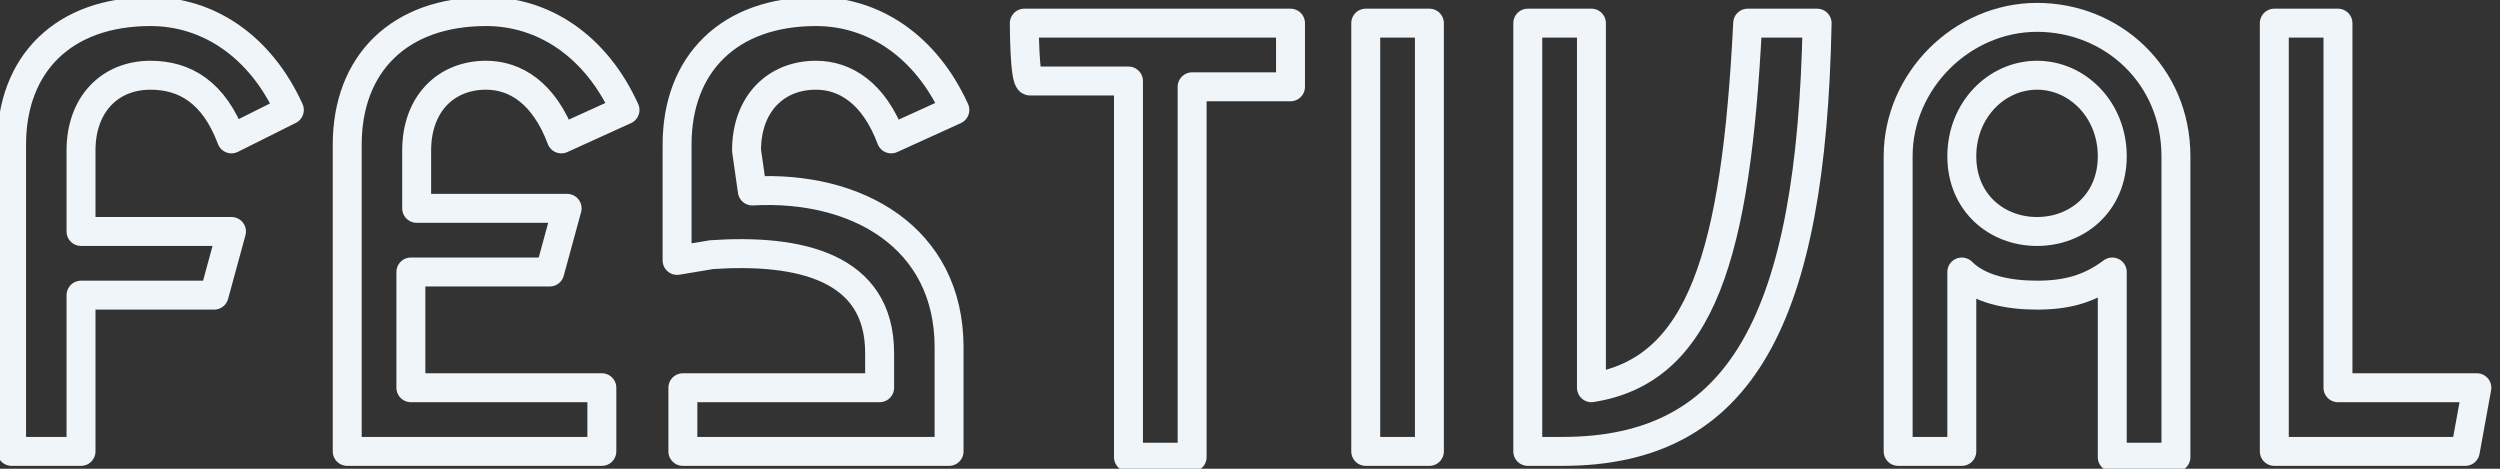 <?xml version="1.0" encoding="utf-8"?>
<!-- Generator: Adobe Illustrator 27.2.0, SVG Export Plug-In . SVG Version: 6.00 Build 0)  -->
<svg version="1.1" id="Calque_1" xmlns="http://www.w3.org/2000/svg" xmlns:xlink="http://www.w3.org/1999/xlink" x="0px" y="0px"
	 viewBox="0 0 43.2 8.1" style="enable-background:new 0 0 43.2 8.1;" xml:space="preserve">
<rect x="0" y="0" width="43.2" height="8.1" fill="#333333" stroke="none"/>
<style type="text/css">
	.st0{fill:none;stroke:#F0F5F9;stroke-width:0.5;stroke-linejoin:round;stroke-miterlimit:10;}
</style>
<path class="st0" d="M1.4,4H4L3.7,5.1H1.4v2.7H0.2V2.5c0-1.4,0.9-2.3,2.4-2.3c1,0,1.9,0.6,2.4,1.7L4,2.4C3.7,1.6,3.2,1.3,2.6,1.3
	c-0.7,0-1.2,0.5-1.2,1.3L1.4,4L1.4,4z"/>
<path class="st0" d="M9.5,4.7H7.1v2h3.3v1.1H6V2.5c0-1.4,0.9-2.3,2.4-2.3c1,0,1.9,0.6,2.4,1.7L9.7,2.4C9.4,1.6,8.9,1.3,8.4,1.3
	c-0.7,0-1.2,0.5-1.2,1.3v1h2.6L9.5,4.7L9.5,4.7z"/>
<path class="st0" d="M13,3.3c1.8-0.1,3.4,0.8,3.4,2.7v1.8h-4.6V6.7h3.4V6.1c0-1.5-1.4-1.8-2.9-1.7l-0.6,0.1V2.5
	c0-1.4,0.9-2.3,2.4-2.3c1,0,1.9,0.6,2.4,1.7l-1.1,0.5c-0.3-0.8-0.8-1.1-1.3-1.1c-0.7,0-1.2,0.5-1.2,1.3L13,3.3L13,3.3z"/>
<path class="st0" d="M17.7,0.4h4.6v1.1h-1.7v6.4h-1.1V1.4h-1.7C17.7,1.4,17.7,0.4,17.7,0.4z"/>
<path class="st0" d="M24.7,0.4v7.4h-1.1V0.4H24.7z"/>
<path class="st0" d="M31.4,0.4c-0.1,5.1-1.3,7.4-4.4,7.4h-0.6V0.4h1.1v6.3c1.9-0.3,2.5-2.3,2.7-6.3C30.3,0.4,31.4,0.4,31.4,0.4z"/>
<path class="st0" d="M37.6,2.7v5.2h-1.1V4.7c-0.4,0.3-0.8,0.4-1.3,0.4S34.2,5,33.9,4.7v3.1h-1.1V2.7c0-1.3,1.1-2.4,2.4-2.4
	S37.6,1.3,37.6,2.7z M36.5,2.7c0-0.8-0.6-1.4-1.3-1.4s-1.3,0.6-1.3,1.4S34.5,4,35.2,4S36.5,3.5,36.5,2.7z"/>
<path class="st0" d="M40.4,6.7h2.4l-0.2,1.1h-3.3V0.4h1.1V6.7z"/>
</svg>
